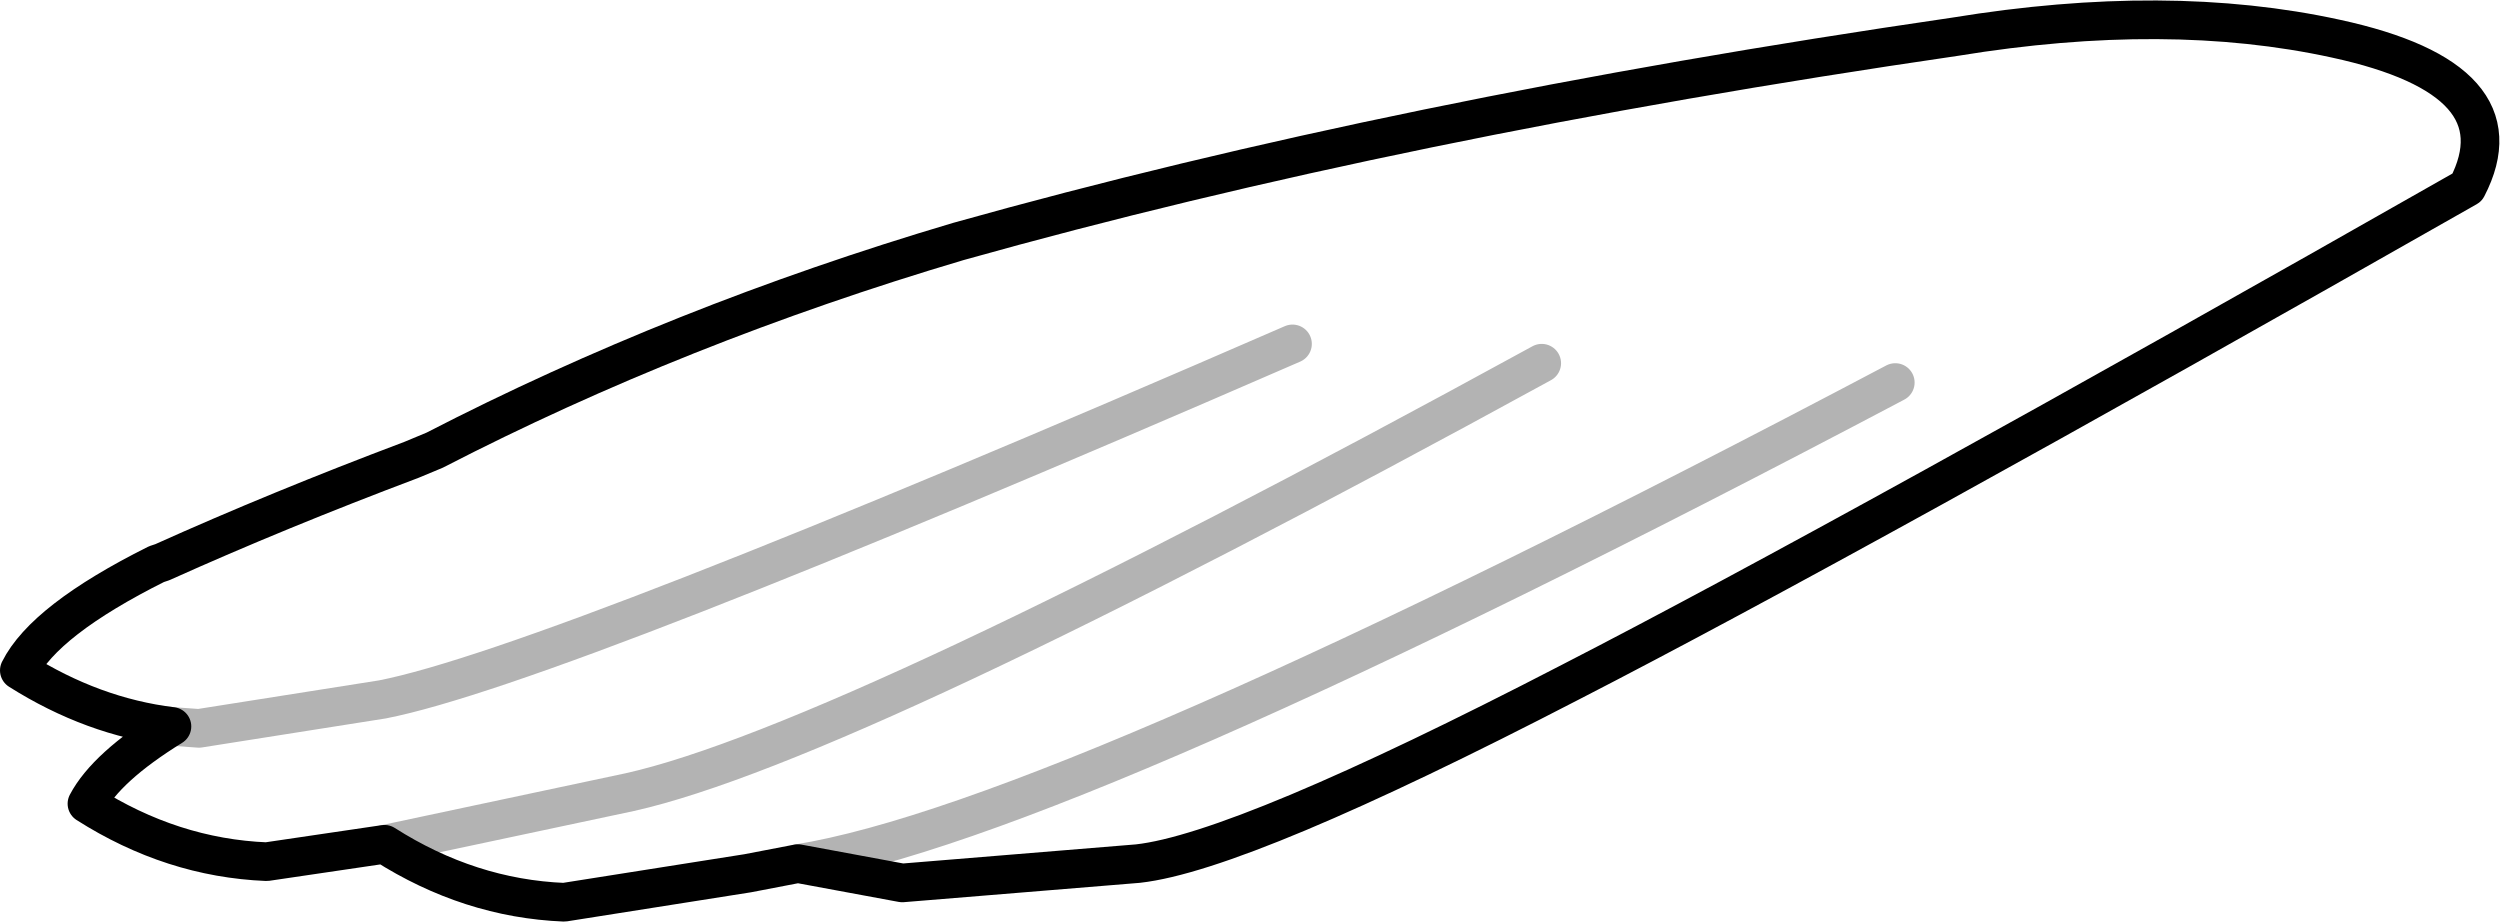 <?xml version="1.0" encoding="UTF-8" standalone="no"?>
<svg xmlns:xlink="http://www.w3.org/1999/xlink" height="23.85px" width="64.7px" xmlns="http://www.w3.org/2000/svg">
  <g transform="matrix(1.0, 0.0, 0.0, 1.0, 58.75, 3.4)">
    <path d="M1.7 -2.4 Q6.55 -1.35 5.1 1.45 -10.9 10.55 -18.1 14.25 -26.6 18.65 -29.3 18.95 L-35.4 19.45 -38.1 18.95 -39.4 19.2 -44.15 19.95 Q-46.6 19.85 -48.8 18.45 L-51.85 18.9 Q-54.3 18.8 -56.5 17.4 -56.0 16.45 -54.3 15.4 -56.35 15.15 -58.25 13.95 -57.6 12.65 -54.7 11.2 L-54.55 11.15 Q-51.55 9.8 -48.1 8.5 L-47.5 8.25 Q-41.2 5.0 -33.95 2.85 -22.55 -0.35 -8.15 -2.45 -2.65 -3.35 1.7 -2.4" fill="#ffffff" fill-opacity="0.0" fill-rule="evenodd" stroke="none"/>
    <path d="M1.7 -2.4 Q6.55 -1.35 5.1 1.45 -10.9 10.55 -18.1 14.25 -26.6 18.65 -29.3 18.95 L-35.4 19.45 -38.1 18.95 -39.4 19.2 -44.15 19.95 Q-46.6 19.85 -48.8 18.45 L-51.85 18.9 Q-54.3 18.8 -56.5 17.4 -56.0 16.45 -54.3 15.4 -56.35 15.15 -58.25 13.95 -57.6 12.65 -54.7 11.2 L-54.55 11.15 Q-51.55 9.8 -48.1 8.5 L-47.5 8.25 Q-41.2 5.0 -33.95 2.85 -22.55 -0.35 -8.15 -2.45 -2.65 -3.35 1.7 -2.4 Z" fill="none" stroke="#000000" stroke-linecap="round" stroke-linejoin="round" stroke-width="1.0"/>
    <path d="M-38.1 18.95 Q-31.2 17.85 -9.7 6.5 M-48.8 18.45 L-42.45 17.1 Q-36.85 15.85 -18.85 6.0 M-54.3 15.4 L-53.6 15.45 -48.85 14.7 Q-44.5 13.85 -25.3 5.5" fill="none" stroke="#000000" stroke-linecap="round" stroke-linejoin="round" stroke-opacity="0.298" stroke-width="1.0"/>
  </g>
</svg>
